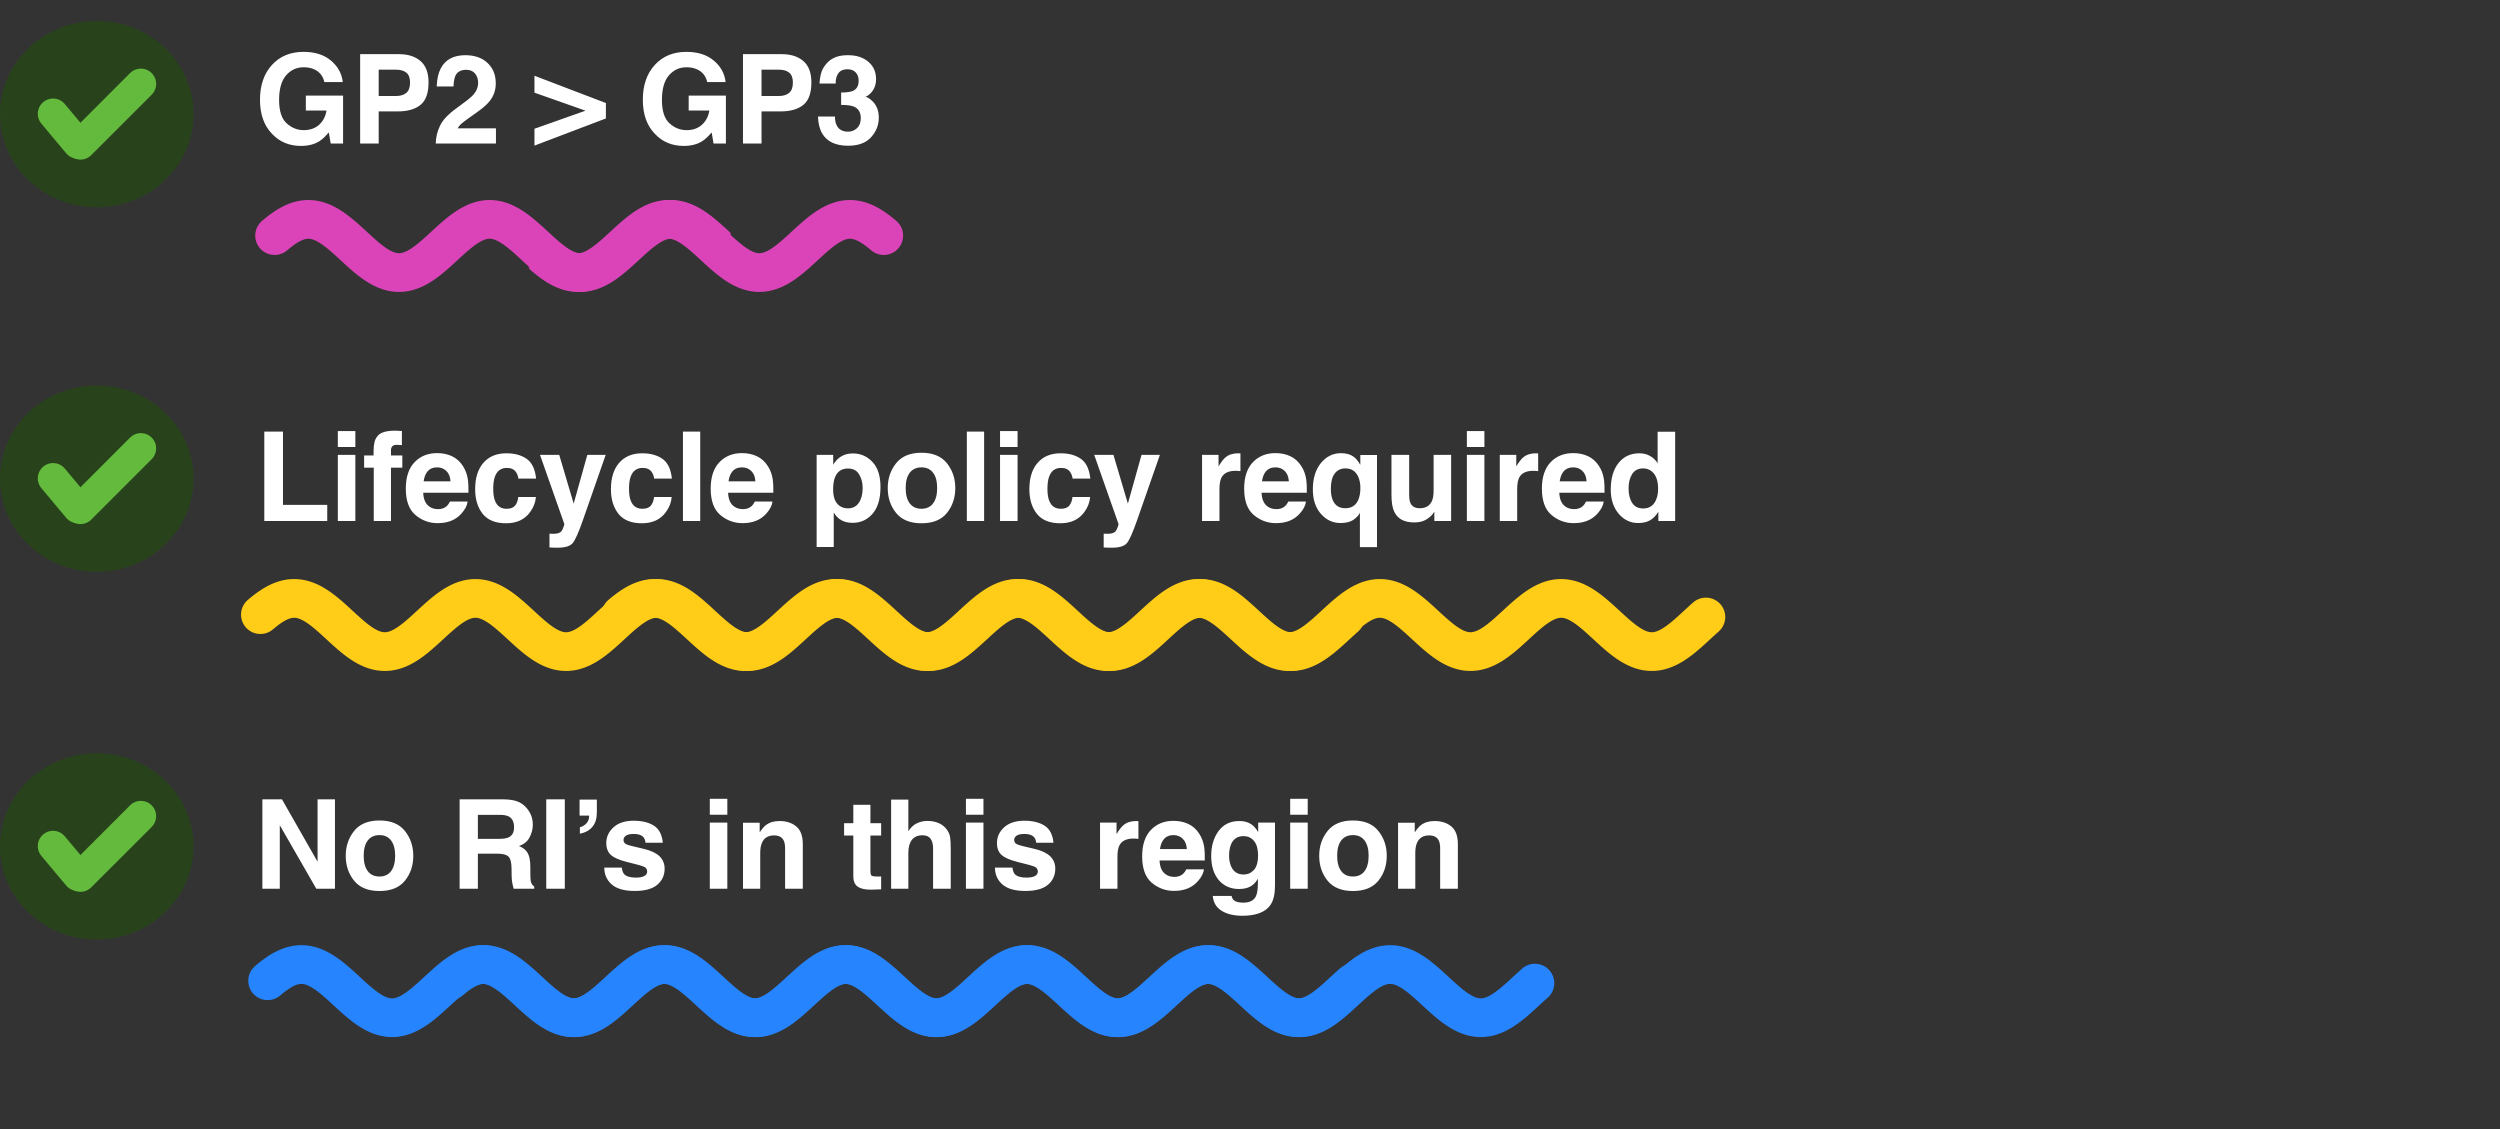 <svg width="1550" height="700" viewBox="0 0 1550 700" fill="none" xmlns="http://www.w3.org/2000/svg">
<rect x="0" y="0" width="1550" height="700" fill="#333333" stroke="none"/>
<ellipse cx="60" cy="70.759" rx="60" ry="57.759" fill="#28431C"/>
<path d="M87.341 52.008L49.877 89.471" stroke="#63BA3D" stroke-width="18.936" stroke-linecap="round"/>
<path d="M32.9 70.562L48.248 88.904" stroke="#63BA3D" stroke-width="18.936" stroke-linecap="round"/>
<ellipse cx="60" cy="296.759" rx="60" ry="57.759" fill="#28431C"/>
<path d="M87.341 278.008L49.877 315.471" stroke="#63BA3D" stroke-width="18.936" stroke-linecap="round"/>
<path d="M32.9 296.562L48.248 314.904" stroke="#63BA3D" stroke-width="18.936" stroke-linecap="round"/>
<ellipse cx="60" cy="524.759" rx="60" ry="57.759" fill="#28431C"/>
<path d="M87.341 506.008L49.877 543.471" stroke="#63BA3D" stroke-width="18.936" stroke-linecap="round"/>
<path d="M32.9 524.562L48.248 542.904" stroke="#63BA3D" stroke-width="18.936" stroke-linecap="round"/>
<mask id="mask0_133_1081" style="mask-type:alpha" maskUnits="userSpaceOnUse" x="156" y="108" width="297" height="89">
<rect x="156" y="108" width="297" height="89" fill="#D9D9D9"/>
</mask>
<g mask="url(#mask0_133_1081)">
<path d="M170.246 146.075L171.931 144.673L173.617 143.341L175.303 142.09L176.989 140.931L178.675 139.875L180.361 138.931L182.047 138.108L183.732 137.412L185.418 136.851L187.104 136.428L188.79 136.148L190.476 136.013L192.162 136.024L193.848 136.182L195.534 136.484L197.219 136.929L198.905 137.512L200.591 138.227L202.277 139.07L203.963 140.032L205.649 141.104L207.335 142.278L209.02 143.542L210.706 144.886L212.392 146.297L214.078 147.764L215.764 149.272L217.45 150.809L219.136 152.362L220.821 153.915L222.507 155.456L224.193 156.97L225.879 158.445L227.565 159.868L229.251 161.224L230.937 162.504L232.622 163.694L234.308 164.785L235.994 165.768L237.68 166.632L239.366 167.371L241.052 167.978L242.738 168.447L244.424 168.775L246.109 168.959L247.795 168.997L249.481 168.888L251.167 168.633L252.853 168.236L254.539 167.698L256.225 167.026L257.91 166.225L259.596 165.302L261.282 164.266L262.968 163.125L264.654 161.889L266.34 160.571L268.026 159.181L269.711 157.731L271.397 156.235L273.083 154.706L274.769 153.157L276.455 151.603L278.141 150.056L279.827 148.531L281.512 147.042L283.198 145.6L284.884 144.22L286.57 142.914L288.256 141.693L289.942 140.567L291.628 139.548L293.314 138.643L294.999 137.862L296.685 137.21L298.371 136.694L300.057 136.319L301.743 136.087L303.429 136L305.115 136.06L306.8 136.267L308.486 136.617L310.172 137.108L311.858 137.736L313.544 138.495L315.23 139.378L316.916 140.377L318.601 141.485L320.287 142.69L321.973 143.982L323.659 145.349L325.345 146.781L327.031 148.263L328.717 149.782L330.402 151.326L332.088 152.88L333.774 154.431L335.46 155.964L337.146 157.467L338.832 158.926L340.518 160.328L342.203 161.66L343.889 162.911L345.575 164.069L347.261 165.125L348.947 166.069L350.633 166.893L352.319 167.588L354.005 168.15L355.69 168.573L357.376 168.853L359.062 168.988L360.748 168.976L362.434 168.819L364.12 168.516L365.806 168.072L367.491 167.489L369.177 166.773L370.863 165.931L372.549 164.969L374.235 163.896L375.921 162.723L377.607 161.459L379.292 160.115L380.978 158.703L382.664 157.237L384.35 155.728L386.036 154.191L387.722 152.639L389.408 151.086L391.093 149.545L392.779 148.03L394.465 146.555L396.151 145.133L397.837 143.776L399.523 142.497L401.209 141.306L402.895 140.215L404.58 139.233L406.266 138.369L407.952 137.63L409.638 137.023L411.324 136.553L413.01 136.225L414.696 136.042L416.381 136.004L418.067 136.113L419.753 136.367L421.439 136.765L423.125 137.302L424.811 137.974L426.497 138.775L428.182 139.698L429.868 140.735L431.554 141.876L433.24 143.111L434.926 144.43L436.612 145.82L438.298 147.27L439.983 148.766L441.669 150.295L443.355 151.843L445.041 153.398L446.727 154.944L448.413 156.469L450.099 157.959L451.785 159.4L453.47 160.78L455.156 162.087L456.842 163.308L458.528 164.433L460.214 165.453L461.9 166.357L463.586 167.139L465.271 167.791L466.957 168.306L468.643 168.682L470.329 168.914L472.015 169L473.701 168.94L475.387 168.734L477.072 168.384L478.758 167.893L480.444 167.265L482.13 166.506L483.816 165.623L485.502 164.623L487.188 163.516L488.873 162.311L490.559 161.019L492.245 159.651L493.931 158.22L495.617 156.738L497.303 155.218L498.989 153.675L500.674 152.121L502.36 150.57L504.046 149.036L505.732 147.533L507.418 146.075L509.104 144.673L510.79 143.341L512.476 142.09L514.161 140.931L515.847 139.875L517.533 138.931L519.219 138.108L520.905 137.412L522.591 136.851L524.277 136.428L525.962 136.148L527.648 136.013L529.334 136.024L531.02 136.182L532.706 136.484L534.392 136.929L536.078 137.512L537.763 138.227L539.449 139.07L541.135 140.032L542.821 141.104L544.507 142.278L546.193 143.542L547.879 144.886L549.564 146.297L551.25 147.764L552.936 149.272L554.622 150.809L556.308 152.362L557.994 153.915L559.68 155.456L561.366 156.97L563.051 158.445L564.737 159.868L566.423 161.224L568.109 162.504L569.795 163.694L571.481 164.785L573.167 165.768L574.852 166.632L576.538 167.371L578.224 167.978L579.91 168.447L581.596 168.775L583.282 168.959L584.968 168.997L586.653 168.888L588.339 168.633L590.025 168.236L591.711 167.698L593.397 167.026L595.083 166.225L596.769 165.302L598.454 164.266L600.14 163.125L601.826 161.889L603.512 160.571L605.198 159.181L606.884 157.731L608.57 156.235L610.256 154.706L611.941 153.157L613.627 151.603L615.313 150.056L616.999 148.531L618.685 147.042L620.371 145.6L622.057 144.22L623.742 142.914L625.428 141.693L627.114 140.567L628.8 139.548L630.486 138.643L632.172 137.862L633.858 137.21L635.543 136.694L637.229 136.319L638.915 136.087L640.601 136L642.287 136.06L643.973 136.267L645.659 136.617L647.344 137.108L649.03 137.736L650.716 138.495L652.402 139.378L654.088 140.377L655.774 141.485L657.46 142.69L659.146 143.982L660.831 145.349L662.517 146.781L664.203 148.263L665.889 149.782L667.575 151.326L669.261 152.88L670.947 154.431L672.632 155.964L674.318 157.467L676.004 158.926L677.69 160.328L679.376 161.66L681.062 162.911L682.748 164.069L684.433 165.125L686.119 166.069L687.805 166.893L689.491 167.588L691.177 168.15L692.863 168.573L694.549 168.853L696.234 168.988L697.92 168.976L699.606 168.819L701.292 168.516L702.978 168.072L704.664 167.489L706.35 166.773L708.035 165.931L709.721 164.969L711.407 163.896L713.093 162.723L714.779 161.459L716.465 160.115L718.151 158.703L719.837 157.237L721.522 155.728L723.208 154.191L724.894 152.639L726.58 151.086L728.266 149.545L729.952 148.03L731.638 146.555L733.323 145.133L735.009 143.776L736.695 142.497L738.381 141.306L740.067 140.215L741.753 139.233L743.439 138.369L745.124 137.63L746.81 137.023L748.496 136.553L750.182 136.225L751.868 136.042L753.554 136.004L755.24 136.113L756.925 136.367L758.611 136.765L760.297 137.302L761.983 137.974L763.669 138.775L765.355 139.698L767.041 140.735L768.727 141.876L770.412 143.111L772.098 144.43L773.784 145.82L775.47 147.27L777.156 148.766L778.842 150.295L780.528 151.843L782.213 153.398L783.899 154.944L785.585 156.469L787.271 157.959L788.957 159.4L790.643 160.78L792.329 162.087L794.014 163.308L795.7 164.433L797.386 165.453L799.072 166.357L800.758 167.139L802.444 167.791L804.13 168.306L805.815 168.682L807.501 168.914L809.187 169L810.873 168.94L812.559 168.734L814.245 168.384L815.931 167.893L817.617 167.265L819.302 166.506L820.988 165.623L822.674 164.623L824.36 163.516L826.046 162.311L827.732 161.019L829.418 159.651L831.103 158.22L832.789 156.738L834.475 155.218L836.161 153.675L837.847 152.121L839.533 150.57L841.219 149.036L842.904 147.533" stroke="#DB44B8" stroke-width="24" stroke-miterlimit="10" stroke-linecap="round" stroke-linejoin="round"/>
</g>
<mask id="mask1_133_1081" style="mask-type:alpha" maskUnits="userSpaceOnUse" x="328" y="108" width="297" height="89">
<rect width="297" height="89" transform="matrix(-1 0 0 1 625 108)" fill="#D9D9D9"/>
</mask>
<g mask="url(#mask1_133_1081)">
<path d="M547.927 146.075L546.241 144.673L544.556 143.341L542.87 142.09L541.184 140.931L539.498 139.875L537.812 138.931L536.126 138.108L534.44 137.412L532.754 136.851L531.069 136.428L529.383 136.148L527.697 136.013L526.011 136.024L524.325 136.182L522.639 136.484L520.953 136.929L519.268 137.512L517.582 138.227L515.896 139.07L514.21 140.032L512.524 141.104L510.838 142.278L509.152 143.542L507.467 144.886L505.781 146.297L504.095 147.764L502.409 149.272L500.723 150.809L499.037 152.362L497.351 153.915L495.666 155.456L493.98 156.97L492.294 158.445L490.608 159.868L488.922 161.224L487.236 162.504L485.55 163.694L483.865 164.785L482.179 165.768L480.493 166.632L478.807 167.371L477.121 167.978L475.435 168.447L473.749 168.775L472.063 168.959L470.378 168.997L468.692 168.888L467.006 168.633L465.32 168.236L463.634 167.698L461.948 167.026L460.262 166.225L458.577 165.302L456.891 164.266L455.205 163.125L453.519 161.889L451.833 160.571L450.147 159.181L448.461 157.731L446.776 156.235L445.09 154.706L443.404 153.157L441.718 151.603L440.032 150.056L438.346 148.531L436.66 147.042L434.975 145.6L433.289 144.22L431.603 142.914L429.917 141.693L428.231 140.567L426.545 139.548L424.859 138.643L423.173 137.862L421.488 137.21L419.802 136.694L418.116 136.319L416.43 136.087L414.744 136L413.058 136.06L411.372 136.267L409.687 136.617L408.001 137.108L406.315 137.736L404.629 138.495L402.943 139.378L401.257 140.377L399.571 141.485L397.886 142.69L396.2 143.982L394.514 145.349L392.828 146.781L391.142 148.263L389.456 149.782L387.77 151.326L386.085 152.88L384.399 154.431L382.713 155.964L381.027 157.467L379.341 158.926L377.655 160.328L375.969 161.66L374.283 162.911L372.598 164.069L370.912 165.125L369.226 166.069L367.54 166.893L365.854 167.588L364.168 168.15L362.482 168.573L360.797 168.853L359.111 168.988L357.425 168.976L355.739 168.819L354.053 168.516L352.367 168.072L350.681 167.489L348.996 166.773L347.31 165.931L345.624 164.969L343.938 163.896L342.252 162.723L340.566 161.459L338.88 160.115L337.195 158.703L335.509 157.237L333.823 155.728L332.137 154.191L330.451 152.639L328.765 151.086L327.079 149.545L325.394 148.03L323.708 146.555L322.022 145.133L320.336 143.776L318.65 142.497L316.964 141.306L315.278 140.215L313.592 139.233L311.907 138.369L310.221 137.63L308.535 137.023L306.849 136.553L305.163 136.225L303.477 136.042L301.791 136.004L300.106 136.113L298.42 136.367L296.734 136.765L295.048 137.302L293.362 137.974L291.676 138.775L289.99 139.698L288.305 140.735L286.619 141.876L284.933 143.111L283.247 144.43L281.561 145.82L279.875 147.27L278.189 148.766L276.504 150.295L274.818 151.843L273.132 153.398L271.446 154.944L269.76 156.469L268.074 157.959L266.388 159.4L264.702 160.78L263.017 162.087L261.331 163.308L259.645 164.433L257.959 165.453L256.273 166.357L254.587 167.139L252.901 167.791L251.216 168.306L249.53 168.682L247.844 168.914L246.158 169L244.472 168.94L242.786 168.734L241.1 168.384L239.415 167.893L237.729 167.265L236.043 166.506L234.357 165.623L232.671 164.623L230.985 163.516L229.299 162.311L227.614 161.019L225.928 159.651L224.242 158.22L222.556 156.738L220.87 155.218L219.184 153.675L217.498 152.121L215.812 150.57L214.127 149.036L212.441 147.533L210.755 146.075L209.069 144.673L207.383 143.341L205.697 142.09L204.011 140.931L202.326 139.875L200.64 138.931L198.954 138.108L197.268 137.412L195.582 136.851L193.896 136.428L192.21 136.148L190.525 136.013L188.839 136.024L187.153 136.182L185.467 136.484L183.781 136.929L182.095 137.512L180.409 138.227L178.724 139.07L177.038 140.032L175.352 141.104L173.666 142.278L171.98 143.542L170.294 144.886L168.608 146.297L166.923 147.764L165.237 149.272L163.551 150.809L161.865 152.362L160.179 153.915L158.493 155.456L156.807 156.97L155.121 158.445L153.436 159.868L151.75 161.224L150.064 162.504L148.378 163.694L146.692 164.785L145.006 165.768L143.32 166.632L141.635 167.371L139.949 167.978L138.263 168.447L136.577 168.775L134.891 168.959L133.205 168.997L131.519 168.888L129.834 168.633L128.148 168.236L126.462 167.698L124.776 167.026L123.09 166.225L121.404 165.302L119.718 164.266L118.033 163.125L116.347 161.889L114.661 160.571L112.975 159.181L111.289 157.731L109.603 156.235L107.917 154.706L106.231 153.157L104.546 151.603L102.86 150.056L101.174 148.531L99.488 147.042L97.802 145.6L96.116 144.22L94.43 142.914L92.745 141.693L91.059 140.567L89.373 139.548L87.687 138.643L86.001 137.862L84.315 137.21L82.629 136.694L80.944 136.319L79.258 136.087L77.572 136L75.886 136.06L74.2 136.267L72.514 136.617L70.828 137.108L69.142 137.736L67.457 138.495L65.771 139.378L64.085 140.377L62.399 141.485L60.713 142.69L59.027 143.982L57.342 145.349L55.656 146.781L53.97 148.263L52.284 149.782L50.598 151.326L48.912 152.88L47.226 154.431L45.541 155.964L43.855 157.467L42.169 158.926L40.483 160.328L38.797 161.66L37.111 162.911L35.425 164.069L33.739 165.125L32.054 166.069L30.368 166.893L28.682 167.588L26.996 168.15L25.31 168.573L23.624 168.853L21.938 168.988L20.253 168.976L18.567 168.819L16.881 168.516L15.195 168.072L13.509 167.489L11.823 166.773L10.137 165.931L8.451 164.969L6.766 163.896L5.08 162.723L3.394 161.459L1.708 160.115L0.022 158.703L-1.664 157.237L-3.35 155.728L-5.035 154.191L-6.721 152.639L-8.407 151.086L-10.093 149.545L-11.779 148.03L-13.465 146.555L-15.151 145.133L-16.836 143.776L-18.522 142.497L-20.208 141.306L-21.894 140.215L-23.58 139.233L-25.266 138.369L-26.952 137.63L-28.637 137.023L-30.323 136.553L-32.009 136.225L-33.695 136.042L-35.381 136.004L-37.067 136.113L-38.753 136.367L-40.438 136.765L-42.124 137.302L-43.81 137.974L-45.496 138.775L-47.182 139.698L-48.868 140.735L-50.554 141.876L-52.239 143.111L-53.925 144.43L-55.611 145.82L-57.297 147.27L-58.983 148.766L-60.669 150.295L-62.355 151.843L-64.041 153.398L-65.726 154.944L-67.412 156.469L-69.098 157.959L-70.784 159.4L-72.47 160.78L-74.156 162.087L-75.842 163.308L-77.527 164.433L-79.213 165.453L-80.899 166.357L-82.585 167.139L-84.271 167.791L-85.957 168.306L-87.643 168.682L-89.329 168.914L-91.014 169L-92.7 168.94L-94.386 168.734L-96.072 168.384L-97.758 167.893L-99.444 167.265L-101.13 166.506L-102.815 165.623L-104.501 164.623L-106.187 163.516L-107.873 162.311L-109.559 161.019L-111.245 159.651L-112.931 158.22L-114.616 156.738L-116.302 155.218L-117.988 153.675L-119.674 152.121L-121.36 150.57L-123.046 149.036L-124.732 147.533" stroke="#DB44B8" stroke-width="24" stroke-miterlimit="10" stroke-linecap="round" stroke-linejoin="round"/>
</g>
<path d="M197.854 87.647C194.796 89.526 191.036 90.466 186.574 90.466C179.23 90.466 173.215 87.922 168.527 82.834C163.64 77.721 161.196 70.728 161.196 61.855C161.196 52.881 163.665 45.688 168.603 40.273C173.54 34.859 180.07 32.152 188.191 32.152C195.234 32.152 200.886 33.944 205.147 37.529C209.434 41.088 211.89 45.537 212.517 50.876H201.125C200.247 47.091 198.104 44.447 194.695 42.943C192.79 42.116 190.672 41.702 188.341 41.702C183.88 41.702 180.208 43.394 177.325 46.778C174.468 50.137 173.039 55.2 173.039 61.967C173.039 68.785 174.593 73.61 177.701 76.442C180.809 79.275 184.343 80.691 188.304 80.691C192.189 80.691 195.372 79.576 197.854 77.345C200.335 75.089 201.864 72.144 202.44 68.509H189.62V59.26H212.705V89H205.035L203.869 82.082C201.638 84.714 199.633 86.569 197.854 87.647ZM246.562 69.073H234.794V89H223.289V33.581H247.427C252.991 33.581 257.428 35.01 260.736 37.867C264.045 40.725 265.699 45.149 265.699 51.139C265.699 57.681 264.045 62.306 260.736 65.013C257.428 67.72 252.703 69.073 246.562 69.073ZM251.976 57.531C253.48 56.202 254.232 54.097 254.232 51.214C254.232 48.332 253.467 46.276 251.938 45.048C250.435 43.82 248.317 43.206 245.584 43.206H234.794V59.523H245.584C248.317 59.523 250.447 58.859 251.976 57.531ZM294.519 45.575C293.24 44.046 291.411 43.281 289.029 43.281C285.771 43.281 283.553 44.497 282.375 46.928C281.698 48.332 281.297 50.563 281.171 53.621H270.757C270.932 48.984 271.772 45.236 273.276 42.379C276.133 36.94 281.209 34.22 288.503 34.22C294.268 34.22 298.855 35.824 302.264 39.033C305.673 42.216 307.377 46.44 307.377 51.703C307.377 55.739 306.174 59.323 303.768 62.456C302.189 64.537 299.594 66.855 295.985 69.412L291.699 72.457C289.017 74.362 287.175 75.741 286.172 76.593C285.194 77.445 284.367 78.435 283.69 79.563H307.49V89H270.155C270.256 85.09 271.095 81.518 272.674 78.285C274.203 74.65 277.813 70.803 283.502 66.742C288.44 63.208 291.636 60.676 293.09 59.148C295.321 56.766 296.436 54.16 296.436 51.327C296.436 49.021 295.797 47.104 294.519 45.575ZM363.023 68.622L331.366 57.456V46.966L375.656 63.885V73.435L331.366 90.278V79.826L363.023 68.622ZM435.212 87.647C432.154 89.526 428.394 90.466 423.933 90.466C416.589 90.466 410.573 87.922 405.886 82.834C400.998 77.721 398.554 70.728 398.554 61.855C398.554 52.881 401.023 45.688 405.961 40.273C410.899 34.859 417.428 32.152 425.549 32.152C432.593 32.152 438.245 33.944 442.506 37.529C446.792 41.088 449.248 45.537 449.875 50.876H438.483C437.606 47.091 435.463 44.447 432.054 42.943C430.149 42.116 428.031 41.702 425.7 41.702C421.238 41.702 417.566 43.394 414.684 46.778C411.826 50.137 410.398 55.2 410.398 61.967C410.398 68.785 411.952 73.61 415.06 76.442C418.168 79.275 421.702 80.691 425.662 80.691C429.547 80.691 432.731 79.576 435.212 77.345C437.693 75.089 439.222 72.144 439.799 68.509H426.978V59.26H450.063V89H442.393L441.228 82.082C438.997 84.714 436.992 86.569 435.212 87.647ZM483.921 69.073H472.152V89H460.648V33.581H484.785C490.35 33.581 494.786 35.01 498.095 37.867C501.403 40.725 503.058 45.149 503.058 51.139C503.058 57.681 501.403 62.306 498.095 65.013C494.786 67.72 490.061 69.073 483.921 69.073ZM489.335 57.531C490.839 56.202 491.59 54.097 491.59 51.214C491.59 48.332 490.826 46.276 489.297 45.048C487.793 43.82 485.675 43.206 482.943 43.206H472.152V59.523H482.943C485.675 59.523 487.806 58.859 489.335 57.531ZM519.846 45.349C518.643 46.953 518.066 49.096 518.116 51.778H508.115C508.216 49.071 508.679 46.502 509.507 44.071C510.384 41.94 511.762 39.973 513.642 38.168C515.046 36.89 516.713 35.912 518.643 35.235C520.573 34.559 522.941 34.22 525.749 34.22C530.962 34.22 535.161 35.574 538.344 38.281C541.552 40.963 543.156 44.572 543.156 49.109C543.156 52.317 542.204 55.024 540.299 57.23C539.096 58.609 537.843 59.548 536.539 60.05C537.517 60.05 538.92 60.889 540.75 62.569C543.482 65.1 544.848 68.559 544.848 72.946C544.848 77.558 543.244 81.618 540.036 85.127C536.853 88.612 532.128 90.353 525.861 90.353C518.141 90.353 512.777 87.835 509.77 82.796C508.191 80.114 507.313 76.605 507.138 72.269H517.665C517.665 74.45 518.016 76.254 518.718 77.683C520.021 80.315 522.39 81.631 525.824 81.631C527.929 81.631 529.759 80.916 531.313 79.488C532.892 78.034 533.682 75.954 533.682 73.247C533.682 69.662 532.228 67.269 529.32 66.065C527.666 65.389 525.059 65.05 521.5 65.05V57.38C524.984 57.33 527.416 56.992 528.794 56.365C531.175 55.312 532.366 53.182 532.366 49.974C532.366 47.893 531.752 46.201 530.524 44.898C529.32 43.595 527.616 42.943 525.41 42.943C522.879 42.943 521.024 43.745 519.846 45.349Z" fill="white"/>
<path d="M163.865 267.581H175.445V313.037H202.892V323H163.865V267.581ZM220.319 282.019V323H209.453V282.019H220.319ZM220.319 267.243V277.131H209.453V267.243H220.319ZM249.176 267.243V275.965C248.574 275.89 247.559 275.84 246.13 275.815C244.727 275.765 243.749 276.078 243.198 276.755C242.671 277.407 242.408 278.133 242.408 278.936V282.395H249.439V289.952H242.408V323H231.731V289.952H225.752V282.395H231.618V279.763C231.618 275.376 232.357 272.356 233.836 270.702C235.39 268.245 239.137 267.017 245.078 267.017C245.754 267.017 246.369 267.042 246.92 267.092C247.471 267.117 248.223 267.167 249.176 267.243ZM289.914 310.969C289.638 313.4 288.372 315.869 286.116 318.375C282.607 322.361 277.694 324.354 271.378 324.354C266.164 324.354 261.565 322.674 257.58 319.315C253.594 315.957 251.602 310.493 251.602 302.923C251.602 295.829 253.394 290.39 256.978 286.605C260.587 282.821 265.262 280.928 271.002 280.928C274.411 280.928 277.481 281.567 280.213 282.846C282.946 284.124 285.201 286.142 286.981 288.899C288.585 291.33 289.625 294.15 290.102 297.358C290.377 299.238 290.49 301.945 290.44 305.479H262.392C262.543 309.59 263.833 312.473 266.265 314.127C267.744 315.155 269.523 315.668 271.604 315.668C273.809 315.668 275.601 315.042 276.98 313.789C277.732 313.112 278.396 312.172 278.973 310.969H289.914ZM279.311 298.411C279.136 295.579 278.271 293.436 276.717 291.982C275.188 290.503 273.283 289.764 271.002 289.764C268.521 289.764 266.591 290.541 265.212 292.095C263.858 293.649 263.006 295.754 262.655 298.411H279.311ZM332.381 296.719H321.402C321.202 295.19 320.688 293.812 319.861 292.583C318.658 290.929 316.79 290.102 314.259 290.102C310.649 290.102 308.181 291.894 306.852 295.479C306.15 297.383 305.799 299.915 305.799 303.073C305.799 306.081 306.15 308.5 306.852 310.33C308.13 313.738 310.537 315.443 314.071 315.443C316.577 315.443 318.357 314.766 319.41 313.413C320.462 312.059 321.102 310.305 321.327 308.149H332.268C332.017 311.407 330.839 314.49 328.734 317.398C325.375 322.085 320.4 324.429 313.808 324.429C307.216 324.429 302.365 322.474 299.257 318.563C296.149 314.653 294.595 309.578 294.595 303.336C294.595 296.293 296.312 290.816 299.746 286.906C303.18 282.996 307.917 281.041 313.958 281.041C319.096 281.041 323.295 282.194 326.553 284.5C329.837 286.806 331.779 290.879 332.381 296.719ZM355.673 312.247L364.133 282.019H375.525L361.463 322.323C358.756 330.093 356.613 334.906 355.034 336.761C353.455 338.641 350.297 339.581 345.56 339.581C344.607 339.581 343.843 339.568 343.266 339.543C342.69 339.543 341.825 339.505 340.672 339.43V330.858L342.025 330.933C343.078 330.983 344.081 330.946 345.033 330.82C345.986 330.695 346.788 330.407 347.44 329.956C348.066 329.529 348.643 328.64 349.169 327.286C349.72 325.933 349.946 325.105 349.846 324.805L334.807 282.019H346.725L355.673 312.247ZM416.564 296.719H405.585C405.385 295.19 404.871 293.812 404.044 292.583C402.84 290.929 400.973 290.102 398.442 290.102C394.832 290.102 392.363 291.894 391.035 295.479C390.333 297.383 389.982 299.915 389.982 303.073C389.982 306.081 390.333 308.5 391.035 310.33C392.313 313.738 394.719 315.443 398.254 315.443C400.76 315.443 402.54 314.766 403.592 313.413C404.645 312.059 405.284 310.305 405.51 308.149H416.451C416.2 311.407 415.022 314.49 412.917 317.398C409.558 322.085 404.582 324.429 397.99 324.429C391.398 324.429 386.548 322.474 383.44 318.563C380.332 314.653 378.778 309.578 378.778 303.336C378.778 296.293 380.495 290.816 383.929 286.906C387.363 282.996 392.1 281.041 398.141 281.041C403.279 281.041 407.477 282.194 410.736 284.5C414.019 286.806 415.962 290.879 416.564 296.719ZM423.426 267.581H434.141V323H423.426V267.581ZM478.94 310.969C478.664 313.4 477.398 315.869 475.142 318.375C471.633 322.361 466.72 324.354 460.404 324.354C455.19 324.354 450.591 322.674 446.606 319.315C442.62 315.957 440.628 310.493 440.628 302.923C440.628 295.829 442.42 290.39 446.004 286.605C449.613 282.821 454.288 280.928 460.028 280.928C463.437 280.928 466.507 281.567 469.239 282.846C471.972 284.124 474.227 286.142 476.007 288.899C477.611 291.33 478.651 294.15 479.128 297.358C479.403 299.238 479.516 301.945 479.466 305.479H451.418C451.569 309.59 452.859 312.473 455.291 314.127C456.77 315.155 458.549 315.668 460.63 315.668C462.835 315.668 464.627 315.042 466.006 313.789C466.758 313.112 467.422 312.172 467.999 310.969H478.94ZM468.337 298.411C468.162 295.579 467.297 293.436 465.743 291.982C464.214 290.503 462.309 289.764 460.028 289.764C457.547 289.764 455.617 290.541 454.238 292.095C452.884 293.649 452.032 295.754 451.681 298.411H468.337ZM540.94 286.417C544.248 289.952 545.903 295.14 545.903 301.983C545.903 309.202 544.273 314.703 541.015 318.488C537.781 322.273 533.608 324.166 528.495 324.166C525.236 324.166 522.529 323.351 520.374 321.722C519.196 320.819 518.043 319.503 516.915 317.774V339.129H506.312V282.019H516.576V288.072C517.729 286.292 518.958 284.889 520.261 283.861C522.642 282.031 525.474 281.116 528.758 281.116C533.545 281.116 537.606 282.883 540.94 286.417ZM534.849 302.509C534.849 299.351 534.122 296.556 532.668 294.125C531.239 291.694 528.908 290.478 525.675 290.478C521.79 290.478 519.12 292.32 517.667 296.005C516.915 297.96 516.539 300.441 516.539 303.449C516.539 308.212 517.805 311.558 520.336 313.488C521.84 314.616 523.62 315.18 525.675 315.18C528.658 315.18 530.926 314.027 532.48 311.721C534.059 309.415 534.849 306.344 534.849 302.509ZM587.092 287.207C590.551 291.543 592.28 296.669 592.28 302.584C592.28 308.6 590.551 313.751 587.092 318.037C583.633 322.298 578.381 324.429 571.338 324.429C564.295 324.429 559.044 322.298 555.585 318.037C552.126 313.751 550.396 308.6 550.396 302.584C550.396 296.669 552.126 291.543 555.585 287.207C559.044 282.871 564.295 280.703 571.338 280.703C578.381 280.703 583.633 282.871 587.092 287.207ZM571.301 289.764C568.167 289.764 565.749 290.879 564.044 293.11C562.365 295.316 561.525 298.474 561.525 302.584C561.525 306.695 562.365 309.866 564.044 312.097C565.749 314.327 568.167 315.443 571.301 315.443C574.434 315.443 576.84 314.327 578.519 312.097C580.199 309.866 581.038 306.695 581.038 302.584C581.038 298.474 580.199 295.316 578.519 293.11C576.84 290.879 574.434 289.764 571.301 289.764ZM599.443 267.581H610.158V323H599.443V267.581ZM630.894 282.019V323H620.029V282.019H630.894ZM630.894 267.243V277.131H620.029V267.243H630.894ZM675.993 296.719H665.015C664.814 295.19 664.301 293.812 663.473 292.583C662.27 290.929 660.403 290.102 657.871 290.102C654.262 290.102 651.793 291.894 650.465 295.479C649.763 297.383 649.412 299.915 649.412 303.073C649.412 306.081 649.763 308.5 650.465 310.33C651.743 313.738 654.149 315.443 657.683 315.443C660.19 315.443 661.97 314.766 663.022 313.413C664.075 312.059 664.714 310.305 664.94 308.149H675.881C675.63 311.407 674.452 314.49 672.346 317.398C668.988 322.085 664.012 324.429 657.42 324.429C650.828 324.429 645.978 322.474 642.87 318.563C639.762 314.653 638.208 309.578 638.208 303.336C638.208 296.293 639.925 290.816 643.359 286.906C646.793 282.996 651.53 281.041 657.571 281.041C662.709 281.041 666.907 282.194 670.166 284.5C673.449 286.806 675.392 290.879 675.993 296.719ZM699.286 312.247L707.745 282.019H719.138L705.076 322.323C702.369 330.093 700.226 334.906 698.647 336.761C697.068 338.641 693.909 339.581 689.172 339.581C688.22 339.581 687.455 339.568 686.879 339.543C686.302 339.543 685.437 339.505 684.284 339.43V330.858L685.638 330.933C686.691 330.983 687.693 330.946 688.646 330.82C689.598 330.695 690.4 330.407 691.052 329.956C691.679 329.529 692.255 328.64 692.782 327.286C693.333 325.933 693.559 325.105 693.458 324.805L678.419 282.019H690.338L699.286 312.247ZM765.986 291.907C761.674 291.907 758.779 293.31 757.301 296.118C756.473 297.697 756.06 300.128 756.06 303.412V323H745.269V282.019H755.496V289.162C757.15 286.43 758.591 284.563 759.82 283.56C761.825 281.881 764.432 281.041 767.64 281.041C767.84 281.041 768.003 281.054 768.129 281.079C768.279 281.079 768.592 281.091 769.069 281.116V292.095C768.392 292.02 767.79 291.969 767.264 291.944C766.738 291.919 766.312 291.907 765.986 291.907ZM809.694 310.969C809.418 313.4 808.152 315.869 805.896 318.375C802.387 322.361 797.474 324.354 791.158 324.354C785.945 324.354 781.345 322.674 777.36 319.315C773.374 315.957 771.382 310.493 771.382 302.923C771.382 295.829 773.174 290.39 776.758 286.605C780.368 282.821 785.042 280.928 790.782 280.928C794.191 280.928 797.261 281.567 799.994 282.846C802.726 284.124 804.981 286.142 806.761 288.899C808.365 291.33 809.405 294.15 809.882 297.358C810.157 299.238 810.27 301.945 810.22 305.479H782.172C782.323 309.59 783.613 312.473 786.045 314.127C787.524 315.155 789.303 315.668 791.384 315.668C793.589 315.668 795.382 315.042 796.76 313.789C797.512 313.112 798.176 312.172 798.753 310.969H809.694ZM799.091 298.411C798.916 295.579 798.051 293.436 796.497 291.982C794.968 290.503 793.063 289.764 790.782 289.764C788.301 289.764 786.371 290.541 784.992 292.095C783.639 293.649 782.786 295.754 782.435 298.411H799.091ZM843.138 339.242V317.924C842.335 319.579 840.957 321.057 839.002 322.361C837.072 323.639 834.427 324.278 831.069 324.278C826.331 324.278 822.296 322.386 818.962 318.601C815.629 314.816 813.962 309.766 813.962 303.449C813.962 296.632 815.629 291.18 818.962 287.094C822.321 283.009 826.457 280.966 831.37 280.966C834.778 280.966 837.536 281.806 839.641 283.485C840.869 284.437 842.122 286.004 843.401 288.185V282.094H853.74V339.242H843.138ZM826.256 309.954C827.66 313.388 830.267 315.104 834.077 315.104C837.761 315.104 840.38 313.525 841.934 310.367C842.937 308.287 843.438 305.655 843.438 302.472C843.438 299.965 843.012 297.722 842.16 295.742C840.631 292.182 837.949 290.403 834.114 290.403C831.407 290.403 829.226 291.443 827.572 293.523C825.943 295.604 825.128 298.762 825.128 302.998C825.128 305.83 825.504 308.149 826.256 309.954ZM889.289 317.21C889.189 317.335 888.939 317.711 888.537 318.338C888.136 318.965 887.66 319.516 887.109 319.992C885.429 321.496 883.8 322.524 882.221 323.075C880.667 323.627 878.837 323.902 876.732 323.902C870.666 323.902 866.58 321.722 864.475 317.36C863.297 314.954 862.708 311.407 862.708 306.72V282.019H873.686V306.72C873.686 309.051 873.962 310.806 874.514 311.984C875.491 314.064 877.409 315.104 880.266 315.104C883.925 315.104 886.432 313.626 887.786 310.668C888.487 309.064 888.838 306.946 888.838 304.314V282.019H899.704V323H889.289V317.21ZM920.327 282.019V323H909.461V282.019H920.327ZM920.327 267.243V277.131H909.461V267.243H920.327ZM950.575 291.907C946.264 291.907 943.369 293.31 941.89 296.118C941.063 297.697 940.649 300.128 940.649 303.412V323H929.859V282.019H940.085V289.162C941.74 286.43 943.181 284.563 944.409 283.56C946.414 281.881 949.021 281.041 952.229 281.041C952.43 281.041 952.593 281.054 952.718 281.079C952.869 281.079 953.182 281.091 953.658 281.116V292.095C952.981 292.02 952.38 291.969 951.853 291.944C951.327 291.919 950.901 291.907 950.575 291.907ZM994.283 310.969C994.007 313.4 992.742 315.869 990.486 318.375C986.977 322.361 982.064 324.354 975.747 324.354C970.534 324.354 965.935 322.674 961.949 319.315C957.964 315.957 955.971 310.493 955.971 302.923C955.971 295.829 957.763 290.39 961.348 286.605C964.957 282.821 969.632 280.928 975.372 280.928C978.78 280.928 981.851 281.567 984.583 282.846C987.315 284.124 989.571 286.142 991.351 288.899C992.955 291.33 993.995 294.15 994.471 297.358C994.747 299.238 994.86 301.945 994.81 305.479H966.762C966.912 309.59 968.203 312.473 970.634 314.127C972.113 315.155 973.893 315.668 975.973 315.668C978.179 315.668 979.971 315.042 981.35 313.789C982.102 313.112 982.766 312.172 983.342 310.969H994.283ZM983.681 298.411C983.505 295.579 982.64 293.436 981.086 291.982C979.557 290.503 977.652 289.764 975.372 289.764C972.89 289.764 970.96 290.541 969.581 292.095C968.228 293.649 967.376 295.754 967.025 298.411H983.681ZM1038.59 267.656V323H1028.18V317.323C1026.65 319.754 1024.91 321.521 1022.95 322.624C1021 323.727 1018.57 324.278 1015.66 324.278C1010.87 324.278 1006.84 322.348 1003.55 318.488C1000.29 314.603 998.664 309.628 998.664 303.562C998.664 296.569 1000.27 291.067 1003.48 287.057C1006.71 283.046 1011.02 281.041 1016.41 281.041C1018.89 281.041 1021.1 281.592 1023.03 282.695C1024.96 283.773 1026.52 285.277 1027.73 287.207V267.656H1038.59ZM1009.72 302.772C1009.72 306.557 1010.47 309.578 1011.97 311.833C1013.45 314.114 1015.71 315.255 1018.74 315.255C1021.77 315.255 1024.08 314.127 1025.66 311.871C1027.24 309.615 1028.03 306.695 1028.03 303.111C1028.03 298.098 1026.76 294.514 1024.23 292.358C1022.68 291.055 1020.87 290.403 1018.82 290.403C1015.68 290.403 1013.38 291.593 1011.9 293.975C1010.44 296.331 1009.72 299.263 1009.72 302.772Z" fill="white"/>
<path d="M165.921 608.075L167.607 606.673L169.293 605.341L170.979 604.09L172.665 602.931L174.351 601.875L176.037 600.931L177.722 600.108L179.408 599.412L181.094 598.851L182.78 598.428L184.466 598.148L186.152 598.013L187.838 598.024L189.523 598.182L191.209 598.484L192.895 598.929L194.581 599.512L196.267 600.227L197.953 601.07L199.639 602.032L201.324 603.104L203.01 604.278L204.696 605.542L206.382 606.886L208.068 608.297L209.754 609.764L211.44 611.272L213.126 612.809L214.811 614.362L216.497 615.915L218.183 617.456L219.869 618.97L221.555 620.445L223.241 621.868L224.927 623.224L226.612 624.504L228.298 625.694L229.984 626.785L231.67 627.768L233.356 628.632L235.042 629.371L236.728 629.978L238.413 630.447L240.099 630.775L241.785 630.959L243.471 630.997L245.157 630.888L246.843 630.633L248.529 630.236L250.214 629.698L251.9 629.026L253.586 628.225L255.272 627.302L256.958 626.266L258.644 625.125L260.33 623.889L262.016 622.571L263.701 621.181L265.387 619.731L267.073 618.235L268.759 616.706L270.445 615.157L272.131 613.603L273.817 612.056L275.502 610.531L277.188 609.042L278.874 607.6L280.56 606.22L282.246 604.914L283.932 603.693L285.618 602.567L287.303 601.548L288.989 600.643L290.675 599.862L292.361 599.21L294.047 598.694L295.733 598.319L297.419 598.087L299.104 598L300.79 598.06L302.476 598.267L304.162 598.617L305.848 599.108L307.534 599.736L309.22 600.495L310.905 601.378L312.591 602.377L314.277 603.485L315.963 604.69L317.649 605.982L319.335 607.349L321.021 608.781L322.707 610.263L324.392 611.782L326.078 613.326L327.764 614.88L329.45 616.431L331.136 617.964L332.822 619.467L334.508 620.926L336.193 622.328L337.879 623.66L339.565 624.911L341.251 626.069L342.937 627.125L344.623 628.069L346.309 628.893L347.994 629.588L349.68 630.15L351.366 630.573L353.052 630.853L354.738 630.988L356.424 630.976L358.11 630.819L359.795 630.516L361.481 630.072L363.167 629.489L364.853 628.773L366.539 627.931L368.225 626.969L369.911 625.896L371.597 624.723L373.282 623.459L374.968 622.115L376.654 620.703L378.34 619.237L380.026 617.728L381.712 616.191L383.398 614.639L385.083 613.086L386.769 611.545L388.455 610.03L390.141 608.555L391.827 607.133L393.513 605.776L395.199 604.497L396.884 603.306L398.57 602.215L400.256 601.233L401.942 600.369L403.628 599.63L405.314 599.023L407 598.553L408.685 598.225L410.371 598.042L412.057 598.004L413.743 598.113L415.429 598.367L417.115 598.765L418.801 599.302L420.487 599.974L422.172 600.775L423.858 601.698L425.544 602.735L427.23 603.876L428.916 605.111L430.602 606.43L432.288 607.82L433.973 609.27L435.659 610.766L437.345 612.295L439.031 613.843L440.717 615.398L442.403 616.944L444.089 618.469L445.774 619.959L447.46 621.4L449.146 622.78L450.832 624.087L452.518 625.308L454.204 626.433L455.89 627.453L457.575 628.357L459.261 629.139L460.947 629.791L462.633 630.306L464.319 630.682L466.005 630.914L467.691 631L469.376 630.94L471.062 630.734L472.748 630.384L474.434 629.893L476.12 629.265L477.806 628.506L479.492 627.623L481.178 626.623L482.863 625.516L484.549 624.311L486.235 623.019L487.921 621.651L489.607 620.22L491.293 618.738L492.979 617.218L494.664 615.675L496.35 614.121L498.036 612.57L499.722 611.036L501.408 609.533L503.094 608.075L504.78 606.673L506.465 605.341L508.151 604.09L509.837 602.931L511.523 601.875L513.209 600.931L514.895 600.108L516.581 599.412L518.266 598.851L519.952 598.428L521.638 598.148L523.324 598.013L525.01 598.024L526.696 598.182L528.382 598.484L530.068 598.929L531.753 599.512L533.439 600.227L535.125 601.07L536.811 602.032L538.497 603.104L540.183 604.278L541.869 605.542L543.554 606.886L545.24 608.297L546.926 609.764L548.612 611.272L550.298 612.809L551.984 614.362L553.67 615.915L555.355 617.456L557.041 618.97L558.727 620.445L560.413 621.868L562.099 623.224L563.785 624.504L565.471 625.694L567.156 626.785L568.842 627.768L570.528 628.632L572.214 629.371L573.9 629.978L575.586 630.447L577.272 630.775L578.958 630.959L580.643 630.997L582.329 630.888L584.015 630.633L585.701 630.236L587.387 629.698L589.073 629.026L590.759 628.225L592.444 627.302L594.13 626.266L595.816 625.125L597.502 623.889L599.188 622.571L600.874 621.181L602.56 619.731L604.245 618.235L605.931 616.706L607.617 615.157L609.303 613.603L610.989 612.056L612.675 610.531L614.361 609.042L616.046 607.6L617.732 606.22L619.418 604.914L621.104 603.693L622.79 602.567L624.476 601.548L626.162 600.643L627.847 599.862L629.533 599.21L631.219 598.694L632.905 598.319L634.591 598.087L636.277 598L637.963 598.06L639.649 598.267L641.334 598.617L643.02 599.108L644.706 599.736L646.392 600.495L648.078 601.378L649.764 602.377L651.45 603.485L653.135 604.69L654.821 605.982L656.507 607.349L658.193 608.781L659.879 610.263L661.565 611.782L663.251 613.326L664.936 614.88L666.622 616.431L668.308 617.964L669.994 619.467L671.68 620.926L673.366 622.328L675.052 623.66L676.737 624.911L678.423 626.069L680.109 627.125L681.795 628.069L683.481 628.893L685.167 629.588L686.853 630.15L688.539 630.573L690.224 630.853L691.91 630.988L693.596 630.976L695.282 630.819L696.968 630.516L698.654 630.072L700.34 629.489L702.025 628.773L703.711 627.931L705.397 626.969L707.083 625.896L708.769 624.723L710.455 623.459L712.141 622.115L713.826 620.703L715.512 619.237L717.198 617.728L718.884 616.191L720.57 614.639L722.256 613.086L723.942 611.545L725.627 610.03L727.313 608.555L728.999 607.133L730.685 605.776L732.371 604.497L734.057 603.306L735.743 602.215L737.429 601.233L739.114 600.369L740.8 599.63L742.486 599.023L744.172 598.553L745.858 598.225L747.544 598.042L749.23 598.004L750.915 598.113L752.601 598.367L754.287 598.765L755.973 599.302L757.659 599.974L759.345 600.775L761.031 601.698L762.716 602.735L764.402 603.876L766.088 605.111L767.774 606.43L769.46 607.82L771.146 609.27L772.832 610.766L774.517 612.295L776.203 613.843L777.889 615.398L779.575 616.944L781.261 618.469L782.947 619.959L784.633 621.4L786.318 622.78L788.004 624.087L789.69 625.308L791.376 626.433L793.062 627.453L794.748 628.357L796.434 629.139L798.12 629.791L799.805 630.306L801.491 630.682L803.177 630.914L804.863 631L806.549 630.94L808.235 630.734L809.921 630.384L811.606 629.893L813.292 629.265L814.978 628.506L816.664 627.623L818.35 626.623L820.036 625.516L821.722 624.311L823.407 623.019L825.093 621.651L826.779 620.22L828.465 618.738L830.151 617.218L831.837 615.675L833.523 614.121L835.208 612.57L836.894 611.036L838.58 609.533" stroke="#2684FF" stroke-width="24" stroke-miterlimit="10" stroke-linecap="round" stroke-linejoin="round"/>
<path d="M279 608.075L280.686 606.673L282.372 605.341L284.058 604.09L285.743 602.931L287.429 601.875L289.115 600.931L290.801 600.108L292.487 599.412L294.173 598.851L295.859 598.428L297.544 598.148L299.23 598.013L300.916 598.024L302.602 598.182L304.288 598.484L305.974 598.929L307.66 599.512L309.346 600.227L311.031 601.07L312.717 602.032L314.403 603.104L316.089 604.278L317.775 605.542L319.461 606.886L321.147 608.297L322.832 609.764L324.518 611.272L326.204 612.809L327.89 614.362L329.576 615.915L331.262 617.456L332.948 618.97L334.633 620.445L336.319 621.868L338.005 623.224L339.691 624.504L341.377 625.694L343.063 626.785L344.749 627.768L346.434 628.632L348.12 629.371L349.806 629.978L351.492 630.447L353.178 630.775L354.864 630.959L356.55 630.997L358.236 630.888L359.921 630.633L361.607 630.236L363.293 629.698L364.979 629.026L366.665 628.225L368.351 627.302L370.037 626.266L371.722 625.125L373.408 623.889L375.094 622.571L376.78 621.181L378.466 619.731L380.152 618.235L381.838 616.706L383.523 615.157L385.209 613.603L386.895 612.056L388.581 610.531L390.267 609.042L391.953 607.6L393.639 606.22L395.324 604.914L397.01 603.693L398.696 602.567L400.382 601.548L402.068 600.643L403.754 599.862L405.44 599.21L407.125 598.694L408.811 598.319L410.497 598.087L412.183 598L413.869 598.06L415.555 598.267L417.241 598.617L418.927 599.108L420.612 599.736L422.298 600.495L423.984 601.378L425.67 602.377L427.356 603.485L429.042 604.69L430.728 605.982L432.413 607.349L434.099 608.781L435.785 610.263L437.471 611.782L439.157 613.326L440.843 614.88L442.529 616.431L444.214 617.964L445.9 619.467L447.586 620.926L449.272 622.328L450.958 623.66L452.644 624.911L454.33 626.069L456.015 627.125L457.701 628.069L459.387 628.893L461.073 629.588L462.759 630.15L464.445 630.573L466.131 630.853L467.817 630.988L469.502 630.976L471.188 630.819L472.874 630.516L474.56 630.072L476.246 629.489L477.932 628.773L479.618 627.931L481.303 626.969L482.989 625.896L484.675 624.723L486.361 623.459L488.047 622.115L489.733 620.703L491.419 619.237L493.104 617.728L494.79 616.191L496.476 614.639L498.162 613.086L499.848 611.545L501.534 610.03L503.22 608.555L504.905 607.133L506.591 605.776L508.277 604.497L509.963 603.306L511.649 602.215L513.335 601.233L515.021 600.369L516.707 599.63L518.392 599.023L520.078 598.553L521.764 598.225L523.45 598.042L525.136 598.004L526.822 598.113L528.508 598.367L530.193 598.765L531.879 599.302L533.565 599.974L535.251 600.775L536.937 601.698L538.623 602.735L540.309 603.876L541.994 605.111L543.68 606.43L545.366 607.82L547.052 609.27L548.738 610.766L550.424 612.295L552.11 613.843L553.795 615.398L555.481 616.944L557.167 618.469L558.853 619.959L560.539 621.4L562.225 622.78L563.911 624.087L565.596 625.308L567.282 626.433L568.968 627.453L570.654 628.357L572.34 629.139L574.026 629.791L575.712 630.306L577.398 630.682L579.083 630.914L580.769 631L582.455 630.94L584.141 630.734L585.827 630.384L587.513 629.893L589.199 629.265L590.884 628.506L592.57 627.623L594.256 626.623L595.942 625.516L597.628 624.311L599.314 623.019L601 621.651L602.685 620.22L604.371 618.738L606.057 617.218L607.743 615.675L609.429 614.121L611.115 612.57L612.801 611.036L614.486 609.533L616.172 608.075L617.858 606.673L619.544 605.341L621.23 604.09L622.916 602.931L624.602 601.875L626.288 600.931L627.973 600.108L629.659 599.412L631.345 598.851L633.031 598.428L634.717 598.148L636.403 598.013L638.089 598.024L639.774 598.182L641.46 598.484L643.146 598.929L644.832 599.512L646.518 600.227L648.204 601.07L649.89 602.032L651.575 603.104L653.261 604.278L654.947 605.542L656.633 606.886L658.319 608.297L660.005 609.764L661.691 611.272L663.376 612.809L665.062 614.362L666.748 615.915L668.434 617.456L670.12 618.97L671.806 620.445L673.492 621.868L675.178 623.224L676.863 624.504L678.549 625.694L680.235 626.785L681.921 627.768L683.607 628.632L685.293 629.371L686.979 629.978L688.664 630.447L690.35 630.775L692.036 630.959L693.722 630.997L695.408 630.888L697.094 630.633L698.78 630.236L700.465 629.698L702.151 629.026L703.837 628.225L705.523 627.302L707.209 626.266L708.895 625.125L710.581 623.889L712.266 622.571L713.952 621.181L715.638 619.731L717.324 618.235L719.01 616.706L720.696 615.157L722.382 613.603L724.067 612.056L725.753 610.531L727.439 609.042L729.125 607.6L730.811 606.22L732.497 604.914L734.183 603.693L735.869 602.567L737.554 601.548L739.24 600.643L740.926 599.862L742.612 599.21L744.298 598.694L745.984 598.319L747.67 598.087L749.355 598L751.041 598.06L752.727 598.267L754.413 598.617L756.099 599.108L757.785 599.736L759.471 600.495L761.156 601.378L762.842 602.377L764.528 603.485L766.214 604.69L767.9 605.982L769.586 607.349L771.272 608.781L772.957 610.263L774.643 611.782L776.329 613.326L778.015 614.88L779.701 616.431L781.387 617.964L783.073 619.467L784.759 620.926L786.444 622.328L788.13 623.66L789.816 624.911L791.502 626.069L793.188 627.125L794.874 628.069L796.56 628.893L798.245 629.588L799.931 630.15L801.617 630.573L803.303 630.853L804.989 630.988L806.675 630.976L808.361 630.819L810.046 630.516L811.732 630.072L813.418 629.489L815.104 628.773L816.79 627.931L818.476 626.969L820.162 625.896L821.847 624.723L823.533 623.459L825.219 622.115L826.905 620.703L828.591 619.237L830.277 617.728L831.963 616.191L833.649 614.639L835.334 613.086L837.02 611.545L838.706 610.03L840.392 608.555L842.078 607.133L843.764 605.776L845.45 604.497L847.135 603.306L848.821 602.215L850.507 601.233L852.193 600.369L853.879 599.63L855.565 599.023L857.251 598.553L858.936 598.225L860.622 598.042L862.308 598.004L863.994 598.113L865.68 598.367L867.366 598.765L869.052 599.302L870.737 599.974L872.423 600.775L874.109 601.698L875.795 602.735L877.481 603.876L879.167 605.111L880.853 606.43L882.538 607.82L884.224 609.27L885.91 610.766L887.596 612.295L889.282 613.843L890.968 615.398L892.654 616.944L894.34 618.469L896.025 619.959L897.711 621.4L899.397 622.78L901.083 624.087L902.769 625.308L904.455 626.433L906.141 627.453L907.826 628.357L909.512 629.139L911.198 629.791L912.884 630.306L914.57 630.682L916.256 630.914L917.942 631L919.627 630.94L921.313 630.734L922.999 630.384L924.685 629.893L926.371 629.265L928.057 628.506L929.743 627.623L931.428 626.623L933.114 625.516L934.8 624.311L936.486 623.019L938.172 621.651L939.858 620.22L941.544 618.738L943.23 617.218L944.915 615.675L946.601 614.121L948.287 612.57L949.973 611.036L951.659 609.533" stroke="#2684FF" stroke-width="24" stroke-miterlimit="10" stroke-linecap="round" stroke-linejoin="round"/>
<path d="M207.682 551H196.102L173.468 511.635V551H162.677V495.581H174.821L196.891 534.269V495.581H207.682V551ZM251.051 515.207C254.51 519.543 256.24 524.669 256.24 530.584C256.24 536.6 254.51 541.751 251.051 546.037C247.592 550.298 242.341 552.429 235.298 552.429C228.255 552.429 223.003 550.298 219.544 546.037C216.085 541.751 214.356 536.6 214.356 530.584C214.356 524.669 216.085 519.543 219.544 515.207C223.003 510.871 228.255 508.703 235.298 508.703C242.341 508.703 247.592 510.871 251.051 515.207ZM235.26 517.764C232.127 517.764 229.708 518.879 228.004 521.11C226.325 523.316 225.485 526.474 225.485 530.584C225.485 534.695 226.325 537.866 228.004 540.097C229.708 542.327 232.127 543.443 235.26 543.443C238.393 543.443 240.8 542.327 242.479 540.097C244.158 537.866 244.998 534.695 244.998 530.584C244.998 526.474 244.158 523.316 242.479 521.11C240.8 518.879 238.393 517.764 235.26 517.764ZM308.239 529.269H296.283V551H284.966V495.581H312.149C316.034 495.656 319.017 496.132 321.097 497.01C323.203 497.887 324.982 499.178 326.436 500.882C327.639 502.286 328.592 503.84 329.294 505.544C329.995 507.249 330.346 509.191 330.346 511.372C330.346 514.004 329.682 516.598 328.354 519.155C327.025 521.686 324.832 523.479 321.774 524.531C324.331 525.559 326.135 527.025 327.188 528.93C328.266 530.81 328.805 533.693 328.805 537.578V541.3C328.805 543.831 328.905 545.548 329.106 546.451C329.406 547.879 330.108 548.932 331.211 549.609V551H318.465C318.114 549.772 317.864 548.782 317.713 548.03C317.413 546.476 317.25 544.884 317.225 543.255L317.149 538.104C317.099 534.57 316.448 532.214 315.194 531.036C313.966 529.858 311.648 529.269 308.239 529.269ZM315.27 519.192C317.576 518.14 318.729 516.059 318.729 512.951C318.729 509.592 317.613 507.337 315.382 506.184C314.129 505.532 312.249 505.206 309.743 505.206H296.283V520.095H309.404C312.011 520.095 313.966 519.794 315.27 519.192ZM338.675 495.581H350.18V551H338.675V495.581ZM370.051 503.702C370.051 507.487 369.123 510.47 367.269 512.65C365.439 514.831 362.857 516.247 359.524 516.899V512.951C361.98 512.174 363.672 510.858 364.599 509.003C365.101 507.901 365.314 506.785 365.238 505.657H359.336V495.769H370.051V503.702ZM405.412 511.898C408.621 513.954 410.463 517.488 410.939 522.501H400.224C400.073 521.122 399.685 520.032 399.058 519.23C397.88 517.776 395.875 517.049 393.043 517.049C390.712 517.049 389.045 517.413 388.042 518.14C387.065 518.867 386.576 519.719 386.576 520.696C386.576 521.924 387.102 522.814 388.155 523.366C389.208 523.942 392.93 524.932 399.321 526.336C403.582 527.339 406.778 528.855 408.909 530.885C411.014 532.941 412.067 535.51 412.067 538.593C412.067 542.653 410.551 545.974 407.518 548.556C404.51 551.113 399.848 552.391 393.531 552.391C387.09 552.391 382.327 551.038 379.244 548.331C376.186 545.598 374.657 542.127 374.657 537.916H385.523C385.749 539.821 386.237 541.174 386.989 541.977C388.318 543.405 390.774 544.12 394.359 544.12C396.464 544.12 398.131 543.806 399.359 543.18C400.612 542.553 401.239 541.613 401.239 540.36C401.239 539.157 400.738 538.242 399.735 537.615C398.732 536.989 395.01 535.911 388.568 534.382C383.931 533.229 380.66 531.788 378.755 530.058C376.851 528.354 375.898 525.897 375.898 522.689C375.898 518.904 377.377 515.658 380.335 512.951C383.317 510.219 387.503 508.853 392.892 508.853C398.005 508.853 402.179 509.868 405.412 511.898ZM450.944 510.019V551H440.079V510.019H450.944ZM450.944 495.243V505.131H440.079V495.243H450.944ZM479.877 517.952C476.242 517.952 473.748 519.493 472.395 522.576C471.693 524.205 471.342 526.286 471.342 528.817V551H460.664V510.094H471.004V516.072C472.382 513.966 473.686 512.45 474.914 511.522C477.119 509.868 479.914 509.041 483.298 509.041C487.534 509.041 490.993 510.156 493.675 512.387C496.382 514.593 497.736 518.265 497.736 523.403V551H486.757V526.073C486.757 523.917 486.469 522.263 485.892 521.11C484.84 519.004 482.834 517.952 479.877 517.952ZM546.313 543.368V551.376L541.238 551.564C536.174 551.739 532.715 550.862 530.861 548.932C529.657 547.704 529.056 545.812 529.056 543.255V518.027H523.341V510.395H529.056V498.965H539.658V510.395H546.313V518.027H539.658V539.683C539.658 541.362 539.871 542.415 540.298 542.841C540.724 543.242 542.027 543.443 544.208 543.443C544.534 543.443 544.872 543.443 545.223 543.443C545.599 543.418 545.962 543.393 546.313 543.368ZM589.457 526.938V551H578.516V526.073C578.516 523.867 578.14 522.087 577.388 520.734C576.411 518.829 574.556 517.876 571.824 517.876C568.992 517.876 566.836 518.829 565.357 520.734C563.903 522.614 563.177 525.308 563.177 528.817V551H552.499V495.769H563.177V515.357C564.731 512.976 566.523 511.322 568.553 510.395C570.608 509.442 572.764 508.966 575.02 508.966C577.551 508.966 579.845 509.404 581.9 510.282C583.981 511.159 585.685 512.5 587.013 514.305C588.141 515.834 588.831 517.413 589.081 519.042C589.332 520.646 589.457 523.278 589.457 526.938ZM609.742 510.019V551H598.876V510.019H609.742ZM609.742 495.243V505.131H598.876V495.243H609.742ZM647.622 511.898C650.831 513.954 652.673 517.488 653.149 522.501H642.434C642.283 521.122 641.895 520.032 641.268 519.23C640.09 517.776 638.085 517.049 635.253 517.049C632.922 517.049 631.255 517.413 630.252 518.14C629.275 518.867 628.786 519.719 628.786 520.696C628.786 521.924 629.312 522.814 630.365 523.366C631.418 523.942 635.14 524.932 641.532 526.336C645.793 527.339 648.988 528.855 651.119 530.885C653.224 532.941 654.277 535.51 654.277 538.593C654.277 542.653 652.761 545.974 649.728 548.556C646.72 551.113 642.058 552.391 635.741 552.391C629.3 552.391 624.537 551.038 621.454 548.331C618.396 545.598 616.867 542.127 616.867 537.916H627.733C627.959 539.821 628.448 541.174 629.199 541.977C630.528 543.405 632.984 544.12 636.569 544.12C638.674 544.12 640.341 543.806 641.569 543.18C642.822 542.553 643.449 541.613 643.449 540.36C643.449 539.157 642.948 538.242 641.945 537.615C640.942 536.989 637.22 535.911 630.779 534.382C626.142 533.229 622.871 531.788 620.966 530.058C619.061 528.354 618.108 525.897 618.108 522.689C618.108 518.904 619.587 515.658 622.545 512.951C625.527 510.219 629.713 508.853 635.102 508.853C640.216 508.853 644.389 509.868 647.622 511.898ZM702.742 519.907C698.431 519.907 695.536 521.31 694.057 524.118C693.23 525.697 692.816 528.128 692.816 531.412V551H682.026V510.019H692.252V517.162C693.907 514.43 695.348 512.563 696.576 511.56C698.581 509.881 701.188 509.041 704.396 509.041C704.597 509.041 704.76 509.054 704.885 509.079C705.035 509.079 705.349 509.091 705.825 509.116V520.095C705.148 520.02 704.547 519.969 704.02 519.944C703.494 519.919 703.068 519.907 702.742 519.907ZM746.45 538.969C746.174 541.4 744.909 543.869 742.653 546.375C739.144 550.361 734.231 552.354 727.914 552.354C722.701 552.354 718.101 550.674 714.116 547.315C710.131 543.957 708.138 538.493 708.138 530.923C708.138 523.829 709.93 518.39 713.514 514.605C717.124 510.821 721.798 508.928 727.538 508.928C730.947 508.928 734.018 509.567 736.75 510.846C739.482 512.124 741.738 514.142 743.517 516.899C745.122 519.33 746.162 522.15 746.638 525.358C746.914 527.238 747.027 529.945 746.976 533.479H718.929C719.079 537.59 720.37 540.473 722.801 542.127C724.28 543.155 726.06 543.668 728.14 543.668C730.346 543.668 732.138 543.042 733.516 541.789C734.268 541.112 734.933 540.172 735.509 538.969H746.45ZM735.847 526.411C735.672 523.579 734.807 521.436 733.253 519.982C731.724 518.503 729.819 517.764 727.538 517.764C725.057 517.764 723.127 518.541 721.748 520.095C720.395 521.649 719.543 523.754 719.192 526.411H735.847ZM765.043 558.181C766.196 559.159 768.138 559.647 770.87 559.647C774.731 559.647 777.312 558.357 778.616 555.775C779.468 554.121 779.894 551.338 779.894 547.428V544.796C778.866 546.551 777.763 547.867 776.585 548.744C774.455 550.373 771.685 551.188 768.276 551.188C763.013 551.188 758.802 549.346 755.643 545.661C752.51 541.951 750.944 536.938 750.944 530.622C750.944 524.531 752.46 519.418 755.493 515.282C758.526 511.121 762.825 509.041 768.389 509.041C770.444 509.041 772.237 509.354 773.766 509.981C776.372 511.059 778.478 513.039 780.082 515.921V510.019H790.496V548.895C790.496 554.183 789.607 558.169 787.827 560.851C784.769 565.463 778.904 567.769 770.231 567.769C764.993 567.769 760.719 566.741 757.411 564.686C754.102 562.63 752.272 559.56 751.921 555.474H763.577C763.877 556.727 764.366 557.63 765.043 558.181ZM763.238 537.014C764.692 540.473 767.299 542.202 771.058 542.202C773.565 542.202 775.683 541.262 777.412 539.382C779.142 537.477 780.007 534.457 780.007 530.321C780.007 526.436 779.18 523.479 777.525 521.448C775.896 519.418 773.703 518.403 770.946 518.403C767.186 518.403 764.592 520.17 763.163 523.704C762.411 525.584 762.035 527.903 762.035 530.66C762.035 533.041 762.436 535.159 763.238 537.014ZM810.781 510.019V551H799.915V510.019H810.781ZM810.781 495.243V505.131H799.915V495.243H810.781ZM854.602 515.207C858.061 519.543 859.79 524.669 859.79 530.584C859.79 536.6 858.061 541.751 854.602 546.037C851.143 550.298 845.892 552.429 838.849 552.429C831.805 552.429 826.554 550.298 823.095 546.037C819.636 541.751 817.907 536.6 817.907 530.584C817.907 524.669 819.636 519.543 823.095 515.207C826.554 510.871 831.805 508.703 838.849 508.703C845.892 508.703 851.143 510.871 854.602 515.207ZM838.811 517.764C835.678 517.764 833.259 518.879 831.555 521.11C829.875 523.316 829.036 526.474 829.036 530.584C829.036 534.695 829.875 537.866 831.555 540.097C833.259 542.327 835.678 543.443 838.811 543.443C841.944 543.443 844.35 542.327 846.03 540.097C847.709 537.866 848.549 534.695 848.549 530.584C848.549 526.474 847.709 523.316 846.03 521.11C844.35 518.879 841.944 517.764 838.811 517.764ZM886.016 517.952C882.381 517.952 879.887 519.493 878.534 522.576C877.832 524.205 877.481 526.286 877.481 528.817V551H866.803V510.094H877.143V516.072C878.521 513.966 879.824 512.45 881.053 511.522C883.258 509.868 886.053 509.041 889.437 509.041C893.673 509.041 897.132 510.156 899.814 512.387C902.521 514.593 903.874 518.265 903.874 523.403V551H892.896V526.073C892.896 523.917 892.608 522.263 892.031 521.11C890.978 519.004 888.973 517.952 886.016 517.952Z" fill="white"/>
<path d="M161.435 381.075L163.121 379.673L164.807 378.341L166.493 377.09L168.179 375.931L169.864 374.875L171.55 373.931L173.236 373.108L174.922 372.412L176.608 371.851L178.294 371.428L179.98 371.148L181.665 371.013L183.351 371.024L185.037 371.182L186.723 371.484L188.409 371.929L190.095 372.512L191.781 373.227L193.466 374.07L195.152 375.032L196.838 376.104L198.524 377.278L200.21 378.542L201.896 379.886L203.582 381.297L205.267 382.764L206.953 384.272L208.639 385.809L210.325 387.362L212.011 388.915L213.697 390.456L215.383 391.97L217.068 393.445L218.754 394.868L220.44 396.224L222.126 397.504L223.812 398.694L225.498 399.785L227.184 400.768L228.87 401.632L230.555 402.371L232.241 402.978L233.927 403.447L235.613 403.775L237.299 403.959L238.985 403.997L240.671 403.888L242.356 403.633L244.042 403.236L245.728 402.698L247.414 402.026L249.1 401.225L250.786 400.302L252.472 399.266L254.157 398.125L255.843 396.889L257.529 395.571L259.215 394.181L260.901 392.731L262.587 391.235L264.273 389.706L265.958 388.157L267.644 386.603L269.33 385.056L271.016 383.531L272.702 382.042L274.388 380.6L276.074 379.22L277.76 377.914L279.445 376.693L281.131 375.567L282.817 374.548L284.503 373.643L286.189 372.862L287.875 372.21L289.561 371.694L291.246 371.319L292.932 371.087L294.618 371L296.304 371.06L297.99 371.267L299.676 371.617L301.362 372.108L303.047 372.736L304.733 373.495L306.419 374.378L308.105 375.377L309.791 376.485L311.477 377.69L313.163 378.982L314.848 380.349L316.534 381.781L318.22 383.263L319.906 384.782L321.592 386.326L323.278 387.88L324.964 389.431L326.65 390.964L328.335 392.467L330.021 393.926L331.707 395.328L333.393 396.66L335.079 397.911L336.765 399.069L338.451 400.125L340.136 401.069L341.822 401.893L343.508 402.588L345.194 403.15L346.88 403.573L348.566 403.853L350.252 403.988L351.937 403.976L353.623 403.819L355.309 403.516L356.995 403.072L358.681 402.489L360.367 401.773L362.053 400.931L363.738 399.969L365.424 398.896L367.11 397.723L368.796 396.459L370.482 395.115L372.168 393.703L373.854 392.237L375.539 390.728L377.225 389.191L378.911 387.639L380.597 386.086L382.283 384.545L383.969 383.03L385.655 381.555L387.341 380.133L389.026 378.776L390.712 377.497L392.398 376.306L394.084 375.215L395.77 374.233L397.456 373.369L399.142 372.63L400.827 372.023L402.513 371.553L404.199 371.225L405.885 371.042L407.571 371.004L409.257 371.113L410.943 371.367L412.628 371.765L414.314 372.302L416 372.974L417.686 373.775L419.372 374.698L421.058 375.735L422.744 376.876L424.429 378.111L426.115 379.43L427.801 380.82L429.487 382.27L431.173 383.766L432.859 385.295L434.545 386.843L436.231 388.398L437.916 389.944L439.602 391.469L441.288 392.959L442.974 394.4L444.66 395.78L446.346 397.087L448.032 398.308L449.717 399.433L451.403 400.453L453.089 401.357L454.775 402.139L456.461 402.791L458.147 403.306L459.833 403.682L461.518 403.914L463.204 404L464.89 403.94L466.576 403.734L468.262 403.384L469.948 402.893L471.634 402.265L473.319 401.506L475.005 400.623L476.691 399.623L478.377 398.516L480.063 397.311L481.749 396.019L483.435 394.651L485.121 393.22L486.806 391.738L488.492 390.218L490.178 388.675L491.864 387.121L493.55 385.57L495.236 384.036L496.922 382.533L498.607 381.075L500.293 379.673L501.979 378.341L503.665 377.09L505.351 375.931L507.037 374.875L508.723 373.931L510.408 373.108L512.094 372.412L513.78 371.851L515.466 371.428L517.152 371.148L518.838 371.013L520.524 371.024L522.209 371.182L523.895 371.484L525.581 371.929L527.267 372.512L528.953 373.227L530.639 374.07L532.325 375.032L534.01 376.104L535.696 377.278L537.382 378.542L539.068 379.886L540.754 381.297L542.44 382.764L544.126 384.272L545.812 385.809L547.497 387.362L549.183 388.915L550.869 390.456L552.555 391.97L554.241 393.445L555.927 394.868L557.613 396.224L559.298 397.504L560.984 398.694L562.67 399.785L564.356 400.768L566.042 401.632L567.728 402.371L569.414 402.978L571.099 403.447L572.785 403.775L574.471 403.959L576.157 403.997L577.843 403.888L579.529 403.633L581.215 403.236L582.9 402.698L584.586 402.026L586.272 401.225L587.958 400.302L589.644 399.266L591.33 398.125L593.016 396.889L594.702 395.571L596.387 394.181L598.073 392.731L599.759 391.235L601.445 389.706L603.131 388.157L604.817 386.603L606.503 385.056L608.188 383.531L609.874 382.042L611.56 380.6L613.246 379.22L614.932 377.914L616.618 376.693L618.304 375.567L619.989 374.548L621.675 373.643L623.361 372.862L625.047 372.21L626.733 371.694L628.419 371.319L630.105 371.087L631.79 371L633.476 371.06L635.162 371.267L636.848 371.617L638.534 372.108L640.22 372.736L641.906 373.495L643.592 374.378L645.277 375.377L646.963 376.485L648.649 377.69L650.335 378.982L652.021 380.349L653.707 381.781L655.393 383.263L657.078 384.782L658.764 386.326L660.45 387.88L662.136 389.431L663.822 390.964L665.508 392.467L667.194 393.926L668.879 395.328L670.565 396.66L672.251 397.911L673.937 399.069L675.623 400.125L677.309 401.069L678.995 401.893L680.68 402.588L682.366 403.15L684.052 403.573L685.738 403.853L687.424 403.988L689.11 403.976L690.796 403.819L692.481 403.516L694.167 403.072L695.853 402.489L697.539 401.773L699.225 400.931L700.911 399.969L702.597 398.896L704.283 397.723L705.968 396.459L707.654 395.115L709.34 393.703L711.026 392.237L712.712 390.728L714.398 389.191L716.084 387.639L717.769 386.086L719.455 384.545L721.141 383.03L722.827 381.555L724.513 380.133L726.199 378.776L727.885 377.497L729.57 376.306L731.256 375.215L732.942 374.233L734.628 373.369L736.314 372.63L738 372.023L739.686 371.553L741.371 371.225L743.057 371.042L744.743 371.004L746.429 371.113L748.115 371.367L749.801 371.765L751.487 372.302L753.173 372.974L754.858 373.775L756.544 374.698L758.23 375.735L759.916 376.876L761.602 378.111L763.288 379.43L764.974 380.82L766.659 382.27L768.345 383.766L770.031 385.295L771.717 386.843L773.403 388.398L775.089 389.944L776.775 391.469L778.46 392.959L780.146 394.4L781.832 395.78L783.518 397.087L785.204 398.308L786.89 399.433L788.576 400.453L790.261 401.357L791.947 402.139L793.633 402.791L795.319 403.306L797.005 403.682L798.691 403.914L800.377 404L802.063 403.94L803.748 403.734L805.434 403.384L807.12 402.893L808.806 402.265L810.492 401.506L812.178 400.623L813.864 399.623L815.549 398.516L817.235 397.311L818.921 396.019L820.607 394.651L822.293 393.22L823.979 391.738L825.665 390.218L827.35 388.675L829.036 387.121L830.722 385.57L832.408 384.036L834.094 382.533" stroke="#FFCC17" stroke-width="24" stroke-miterlimit="10" stroke-linecap="round" stroke-linejoin="round"/>
<path d="M385 381.075L386.686 379.673L388.372 378.341L390.058 377.09L391.743 375.931L393.429 374.875L395.115 373.931L396.801 373.108L398.487 372.412L400.173 371.851L401.859 371.428L403.544 371.148L405.23 371.013L406.916 371.024L408.602 371.182L410.288 371.484L411.974 371.929L413.66 372.512L415.346 373.227L417.031 374.07L418.717 375.032L420.403 376.104L422.089 377.278L423.775 378.542L425.461 379.886L427.147 381.297L428.832 382.764L430.518 384.272L432.204 385.809L433.89 387.362L435.576 388.915L437.262 390.456L438.948 391.97L440.633 393.445L442.319 394.868L444.005 396.224L445.691 397.504L447.377 398.694L449.063 399.785L450.749 400.768L452.434 401.632L454.12 402.371L455.806 402.978L457.492 403.447L459.178 403.775L460.864 403.959L462.55 403.997L464.236 403.888L465.921 403.633L467.607 403.236L469.293 402.698L470.979 402.026L472.665 401.225L474.351 400.302L476.037 399.266L477.722 398.125L479.408 396.889L481.094 395.571L482.78 394.181L484.466 392.731L486.152 391.235L487.838 389.706L489.523 388.157L491.209 386.603L492.895 385.056L494.581 383.531L496.267 382.042L497.953 380.6L499.639 379.22L501.324 377.914L503.01 376.693L504.696 375.567L506.382 374.548L508.068 373.643L509.754 372.862L511.44 372.21L513.125 371.694L514.811 371.319L516.497 371.087L518.183 371L519.869 371.06L521.555 371.267L523.241 371.617L524.927 372.108L526.612 372.736L528.298 373.495L529.984 374.378L531.67 375.377L533.356 376.485L535.042 377.69L536.728 378.982L538.413 380.349L540.099 381.781L541.785 383.263L543.471 384.782L545.157 386.326L546.843 387.88L548.529 389.431L550.214 390.964L551.9 392.467L553.586 393.926L555.272 395.328L556.958 396.66L558.644 397.911L560.33 399.069L562.015 400.125L563.701 401.069L565.387 401.893L567.073 402.588L568.759 403.15L570.445 403.573L572.131 403.853L573.817 403.988L575.502 403.976L577.188 403.819L578.874 403.516L580.56 403.072L582.246 402.489L583.932 401.773L585.618 400.931L587.303 399.969L588.989 398.896L590.675 397.723L592.361 396.459L594.047 395.115L595.733 393.703L597.419 392.237L599.104 390.728L600.79 389.191L602.476 387.639L604.162 386.086L605.848 384.545L607.534 383.03L609.22 381.555L610.905 380.133L612.591 378.776L614.277 377.497L615.963 376.306L617.649 375.215L619.335 374.233L621.021 373.369L622.707 372.63L624.392 372.023L626.078 371.553L627.764 371.225L629.45 371.042L631.136 371.004L632.822 371.113L634.508 371.367L636.193 371.765L637.879 372.302L639.565 372.974L641.251 373.775L642.937 374.698L644.623 375.735L646.309 376.876L647.994 378.111L649.68 379.43L651.366 380.82L653.052 382.27L654.738 383.766L656.424 385.295L658.11 386.843L659.795 388.398L661.481 389.944L663.167 391.469L664.853 392.959L666.539 394.4L668.225 395.78L669.911 397.087L671.596 398.308L673.282 399.433L674.968 400.453L676.654 401.357L678.34 402.139L680.026 402.791L681.712 403.306L683.398 403.682L685.083 403.914L686.769 404L688.455 403.94L690.141 403.734L691.827 403.384L693.513 402.893L695.199 402.265L696.884 401.506L698.57 400.623L700.256 399.623L701.942 398.516L703.628 397.311L705.314 396.019L707 394.651L708.685 393.22L710.371 391.738L712.057 390.218L713.743 388.675L715.429 387.121L717.115 385.57L718.801 384.036L720.486 382.533L722.172 381.075L723.858 379.673L725.544 378.341L727.23 377.09L728.916 375.931L730.602 374.875L732.288 373.931L733.973 373.108L735.659 372.412L737.345 371.851L739.031 371.428L740.717 371.148L742.403 371.013L744.089 371.024L745.774 371.182L747.46 371.484L749.146 371.929L750.832 372.512L752.518 373.227L754.204 374.07L755.89 375.032L757.575 376.104L759.261 377.278L760.947 378.542L762.633 379.886L764.319 381.297L766.005 382.764L767.691 384.272L769.376 385.809L771.062 387.362L772.748 388.915L774.434 390.456L776.12 391.97L777.806 393.445L779.492 394.868L781.178 396.224L782.863 397.504L784.549 398.694L786.235 399.785L787.921 400.768L789.607 401.632L791.293 402.371L792.979 402.978L794.664 403.447L796.35 403.775L798.036 403.959L799.722 403.997L801.408 403.888L803.094 403.633L804.78 403.236L806.465 402.698L808.151 402.026L809.837 401.225L811.523 400.302L813.209 399.266L814.895 398.125L816.581 396.889L818.266 395.571L819.952 394.181L821.638 392.731L823.324 391.235L825.01 389.706L826.696 388.157L828.382 386.603L830.067 385.056L831.753 383.531L833.439 382.042L835.125 380.6L836.811 379.22L838.497 377.914L840.183 376.693L841.869 375.567L843.554 374.548L845.24 373.643L846.926 372.862L848.612 372.21L850.298 371.694L851.984 371.319L853.67 371.087L855.355 371L857.041 371.06L858.727 371.267L860.413 371.617L862.099 372.108L863.785 372.736L865.471 373.495L867.156 374.378L868.842 375.377L870.528 376.485L872.214 377.69L873.9 378.982L875.586 380.349L877.272 381.781L878.957 383.263L880.643 384.782L882.329 386.326L884.015 387.88L885.701 389.431L887.387 390.964L889.073 392.467L890.759 393.926L892.444 395.328L894.13 396.66L895.816 397.911L897.502 399.069L899.188 400.125L900.874 401.069L902.56 401.893L904.245 402.588L905.931 403.15L907.617 403.573L909.303 403.853L910.989 403.988L912.675 403.976L914.361 403.819L916.046 403.516L917.732 403.072L919.418 402.489L921.104 401.773L922.79 400.931L924.476 399.969L926.162 398.896L927.847 397.723L929.533 396.459L931.219 395.115L932.905 393.703L934.591 392.237L936.277 390.728L937.963 389.191L939.649 387.639L941.334 386.086L943.02 384.545L944.706 383.03L946.392 381.555L948.078 380.133L949.764 378.776L951.45 377.497L953.135 376.306L954.821 375.215L956.507 374.233L958.193 373.369L959.879 372.63L961.565 372.023L963.251 371.553L964.936 371.225L966.622 371.042L968.308 371.004L969.994 371.113L971.68 371.367L973.366 371.765L975.052 372.302L976.737 372.974L978.423 373.775L980.109 374.698L981.795 375.735L983.481 376.876L985.167 378.111L986.853 379.43L988.538 380.82L990.224 382.27L991.91 383.766L993.596 385.295L995.282 386.843L996.968 388.398L998.654 389.944L1000.34 391.469L1002.03 392.959L1003.71 394.4L1005.4 395.78L1007.08 397.087L1008.77 398.308L1010.45 399.433L1012.14 400.453L1013.83 401.357L1015.51 402.139L1017.2 402.791L1018.88 403.306L1020.57 403.682L1022.26 403.914L1023.94 404L1025.63 403.94L1027.31 403.734L1029 403.384L1030.69 402.893L1032.37 402.265L1034.06 401.506L1035.74 400.623L1037.43 399.623L1039.11 398.516L1040.8 397.311L1042.49 396.019L1044.17 394.651L1045.86 393.22L1047.54 391.738L1049.23 390.218L1050.92 388.675L1052.6 387.121L1054.29 385.57L1055.97 384.036L1057.66 382.533" stroke="#FFCC17" stroke-width="24" stroke-miterlimit="10" stroke-linecap="round" stroke-linejoin="round"/>
</svg>
